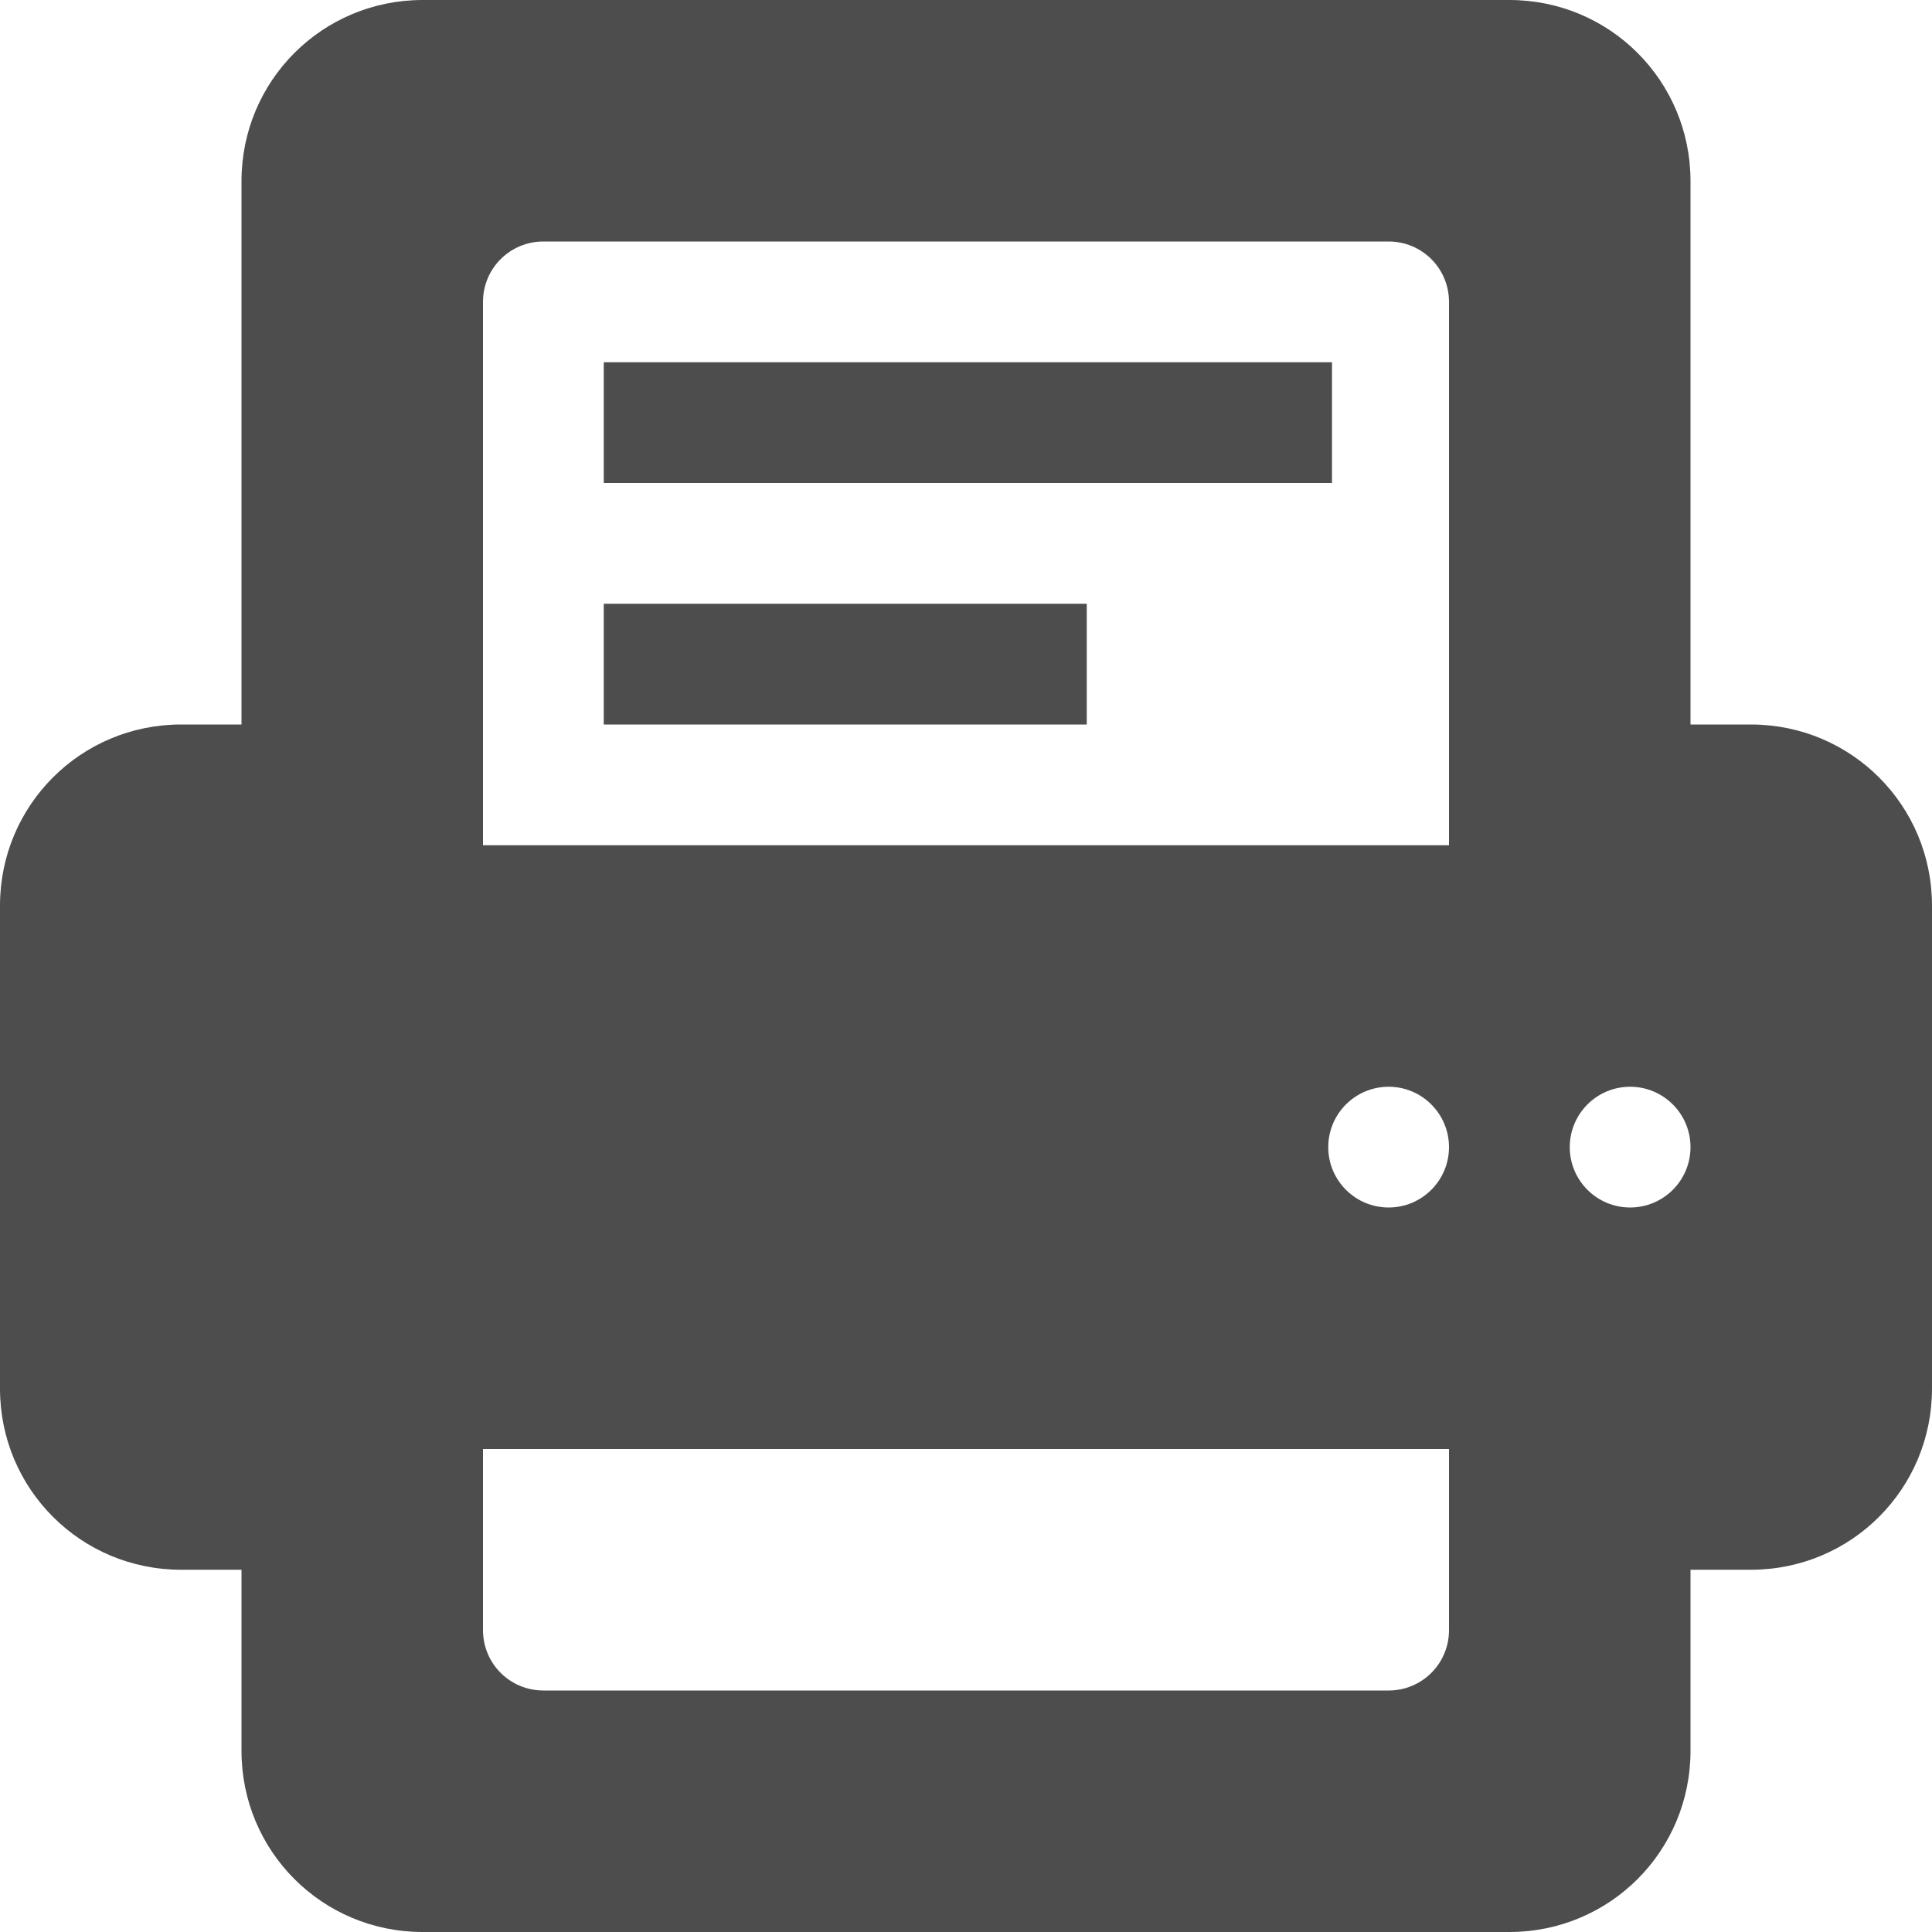 <?xml version="1.0" encoding="UTF-8" standalone="no"?>
<!-- Created with Inkscape (http://www.inkscape.org/) -->

<svg
   xmlns:dc="http://purl.org/dc/elements/1.1/"
   xmlns:cc="http://creativecommons.org/ns#"
   xmlns:rdf="http://www.w3.org/1999/02/22-rdf-syntax-ns#"
   xmlns:svg="http://www.w3.org/2000/svg"
   xmlns="http://www.w3.org/2000/svg"
   xmlns:sodipodi="http://sodipodi.sourceforge.net/DTD/sodipodi-0.dtd"
   xmlns:inkscape="http://www.inkscape.org/namespaces/inkscape"
   width="16"
   height="16"
   id="svg2"
   sodipodi:version="0.32"
   inkscape:version="0.48.1 r9760"
   version="1.0"
   sodipodi:docname="printer-printing.svg"
   inkscape:output_extension="org.inkscape.output.svg.inkscape"
   inkscape:export-filename="/home/matt/.icons/Sirocco/scalable/mimetypes/text-plain.png"
   inkscape:export-xdpi="90"
   inkscape:export-ydpi="90"
   sodipodi:modified="true"
   style="display:inline">
  <sodipodi:namedview
     id="base"
     pagecolor="#ffffff"
     bordercolor="#666666"
     borderopacity="1.0"
     inkscape:pageopacity="0.0"
     inkscape:pageshadow="2"
     inkscape:zoom="16.540628"
     inkscape:cx="-26.697989"
     inkscape:cy="2.3079226"
     inkscape:document-units="px"
     inkscape:current-layer="layer1"
     width="128px"
     height="128px"
     inkscape:showpageshadow="false"
     inkscape:window-width="1920"
     inkscape:window-height="1028"
     inkscape:window-x="0"
     inkscape:window-y="25"
     showguides="true"
     inkscape:guide-bbox="true"
     showgrid="true"
     inkscape:window-maximized="1">
    <sodipodi:guide
       id="guide2226"
       position="32.637,117.998"
       orientation="horizontal" />
    <sodipodi:guide
       id="guide2230"
       position="110,57.402"
       orientation="vertical" />
    <sodipodi:guide
       id="guide2232"
       position="33.761"
       orientation="horizontal" />
    <sodipodi:guide
       id="guide2231"
       position="46.775"
       orientation="horizontal" />
    <inkscape:grid
       enabled="true"
       visible="true"
       id="grid3231"
       type="xygrid" />
    <sodipodi:guide
       orientation="1,0"
       position="100,67.625"
       id="guide2713" />
  </sodipodi:namedview>
  <defs
     id="defs4" />
  <g
     style="display:inline"
     inkscape:label="Calque 1"
     id="layer1"
     inkscape:groupmode="layer">
    <path
       style="fill:#4d4d4d;fill-opacity:1;stroke:none;display:inline"
       d="M -15.5,1 C -16.331,1 -17,1.669 -17,2.5 l 0,1.062 0,3.469 -0.531,0 c -0.831,0 -1.5,0.669 -1.5,1.5 l 0,3.031 c 0,0.831 0.669,1.5 1.5,1.5 l 0.531,0 0,0.125 0,0.312 c 0,0.831 0.669,1.5 1.5,1.5 l 7,0 c 0.831,0 1.5,-0.669 1.5,-1.5 l 0,-0.312 0,-0.125 0.531,0 c 0.831,0 1.5,-0.669 1.5,-1.5 l 0,-3.062 c 0,-0.831 -0.669,-1.5 -1.5,-1.5 L -7,7 -7,5.688 -7,2.5 C -7,1.669 -7.669,1 -8.5,1 l -7,0 z m 1,2 5,0 C -9.223,3 -9,3.223 -9,3.5 l 0,4.5 -6,0 0,-4.5 C -15,3.223 -14.777,3 -14.5,3 z m 0.5,1 0,1 4.011,0 0,-1 L -14,4 z m 0,2 0,1 3,0 0,-1 -3,0 z m 7.5,3 c 0.276,-2e-7 0.5,0.224 0.5,0.5 C -6,9.776 -6.224,10 -6.5,10 -6.776,10 -7,9.776 -7,9.5 -7,9.224 -6.776,9 -6.5,9 z m -8.5,3 6,0 0,0.5 c 0,0.277 -0.223,0.5 -0.5,0.5 l -5,0 c -0.277,0 -0.5,-0.223 -0.5,-0.5 l 0,-0.5 z"
       id="Symbol"
       sodipodi:nodetypes="cccccccccccccccccccccccccccccccccccccccccccssscccccccc"
       inkscape:connector-curvature="0" />
    <path
       inkscape:connector-curvature="0"
       style="fill:#4d4d4d;fill-opacity:1;stroke:none;display:inline"
       d="M 3.5,0 C 2.669,0 2,0.669 2,1.5 L 2,6 1.5,6 C 0.669,6 0,6.669 0,7.5 l 0,4 C 0,12.331 0.669,13 1.5,13 L 2,13 2,14.5 C 2,15.331 2.669,16 3.5,16 l 9,0 c 0.831,0 1.5,-0.669 1.5,-1.5 l 0,-1.5 0.5,0 c 0.831,0 1.5,-0.669 1.5,-1.5 l 0,-4 C 16,6.669 15.331,6 14.5,6 L 14.031,6 14,6 14,1.5 C 14,0.669 13.331,0 12.5,0 z m 1,2 7,0 C 11.777,2 12,2.223 12,2.5 L 12,6 12,7 4,7 4,6 4,2.5 C 4,2.223 4.223,2 4.5,2 z m 0.5,1 0,1 6.031,0 0,-1 z M 5,5 5,6 9,6 9,5 z m 6.5,4 C 11.776,9 12,9.224 12,9.5 12,9.776 11.776,10 11.5,10 11.224,10 11,9.776 11,9.5 11,9.224 11.224,9 11.5,9 z m 2,0 C 13.776,9 14,9.224 14,9.5 14,9.776 13.776,10 13.5,10 13.224,10 13,9.776 13,9.5 13,9.224 13.224,9 13.5,9 z m -9.5,3 8,0 0,1 0,0.5 c 0,0.277 -0.223,0.5 -0.5,0.5 l -7,0 C 4.223,14 4,13.777 4,13.5 L 4,13 z"
       id="Symbol-4"
       sodipodi:nodetypes="sscsssscsssscssssccssssssccccssccccccccccsssssssssscccsssscc" />
  </g>
</svg>

